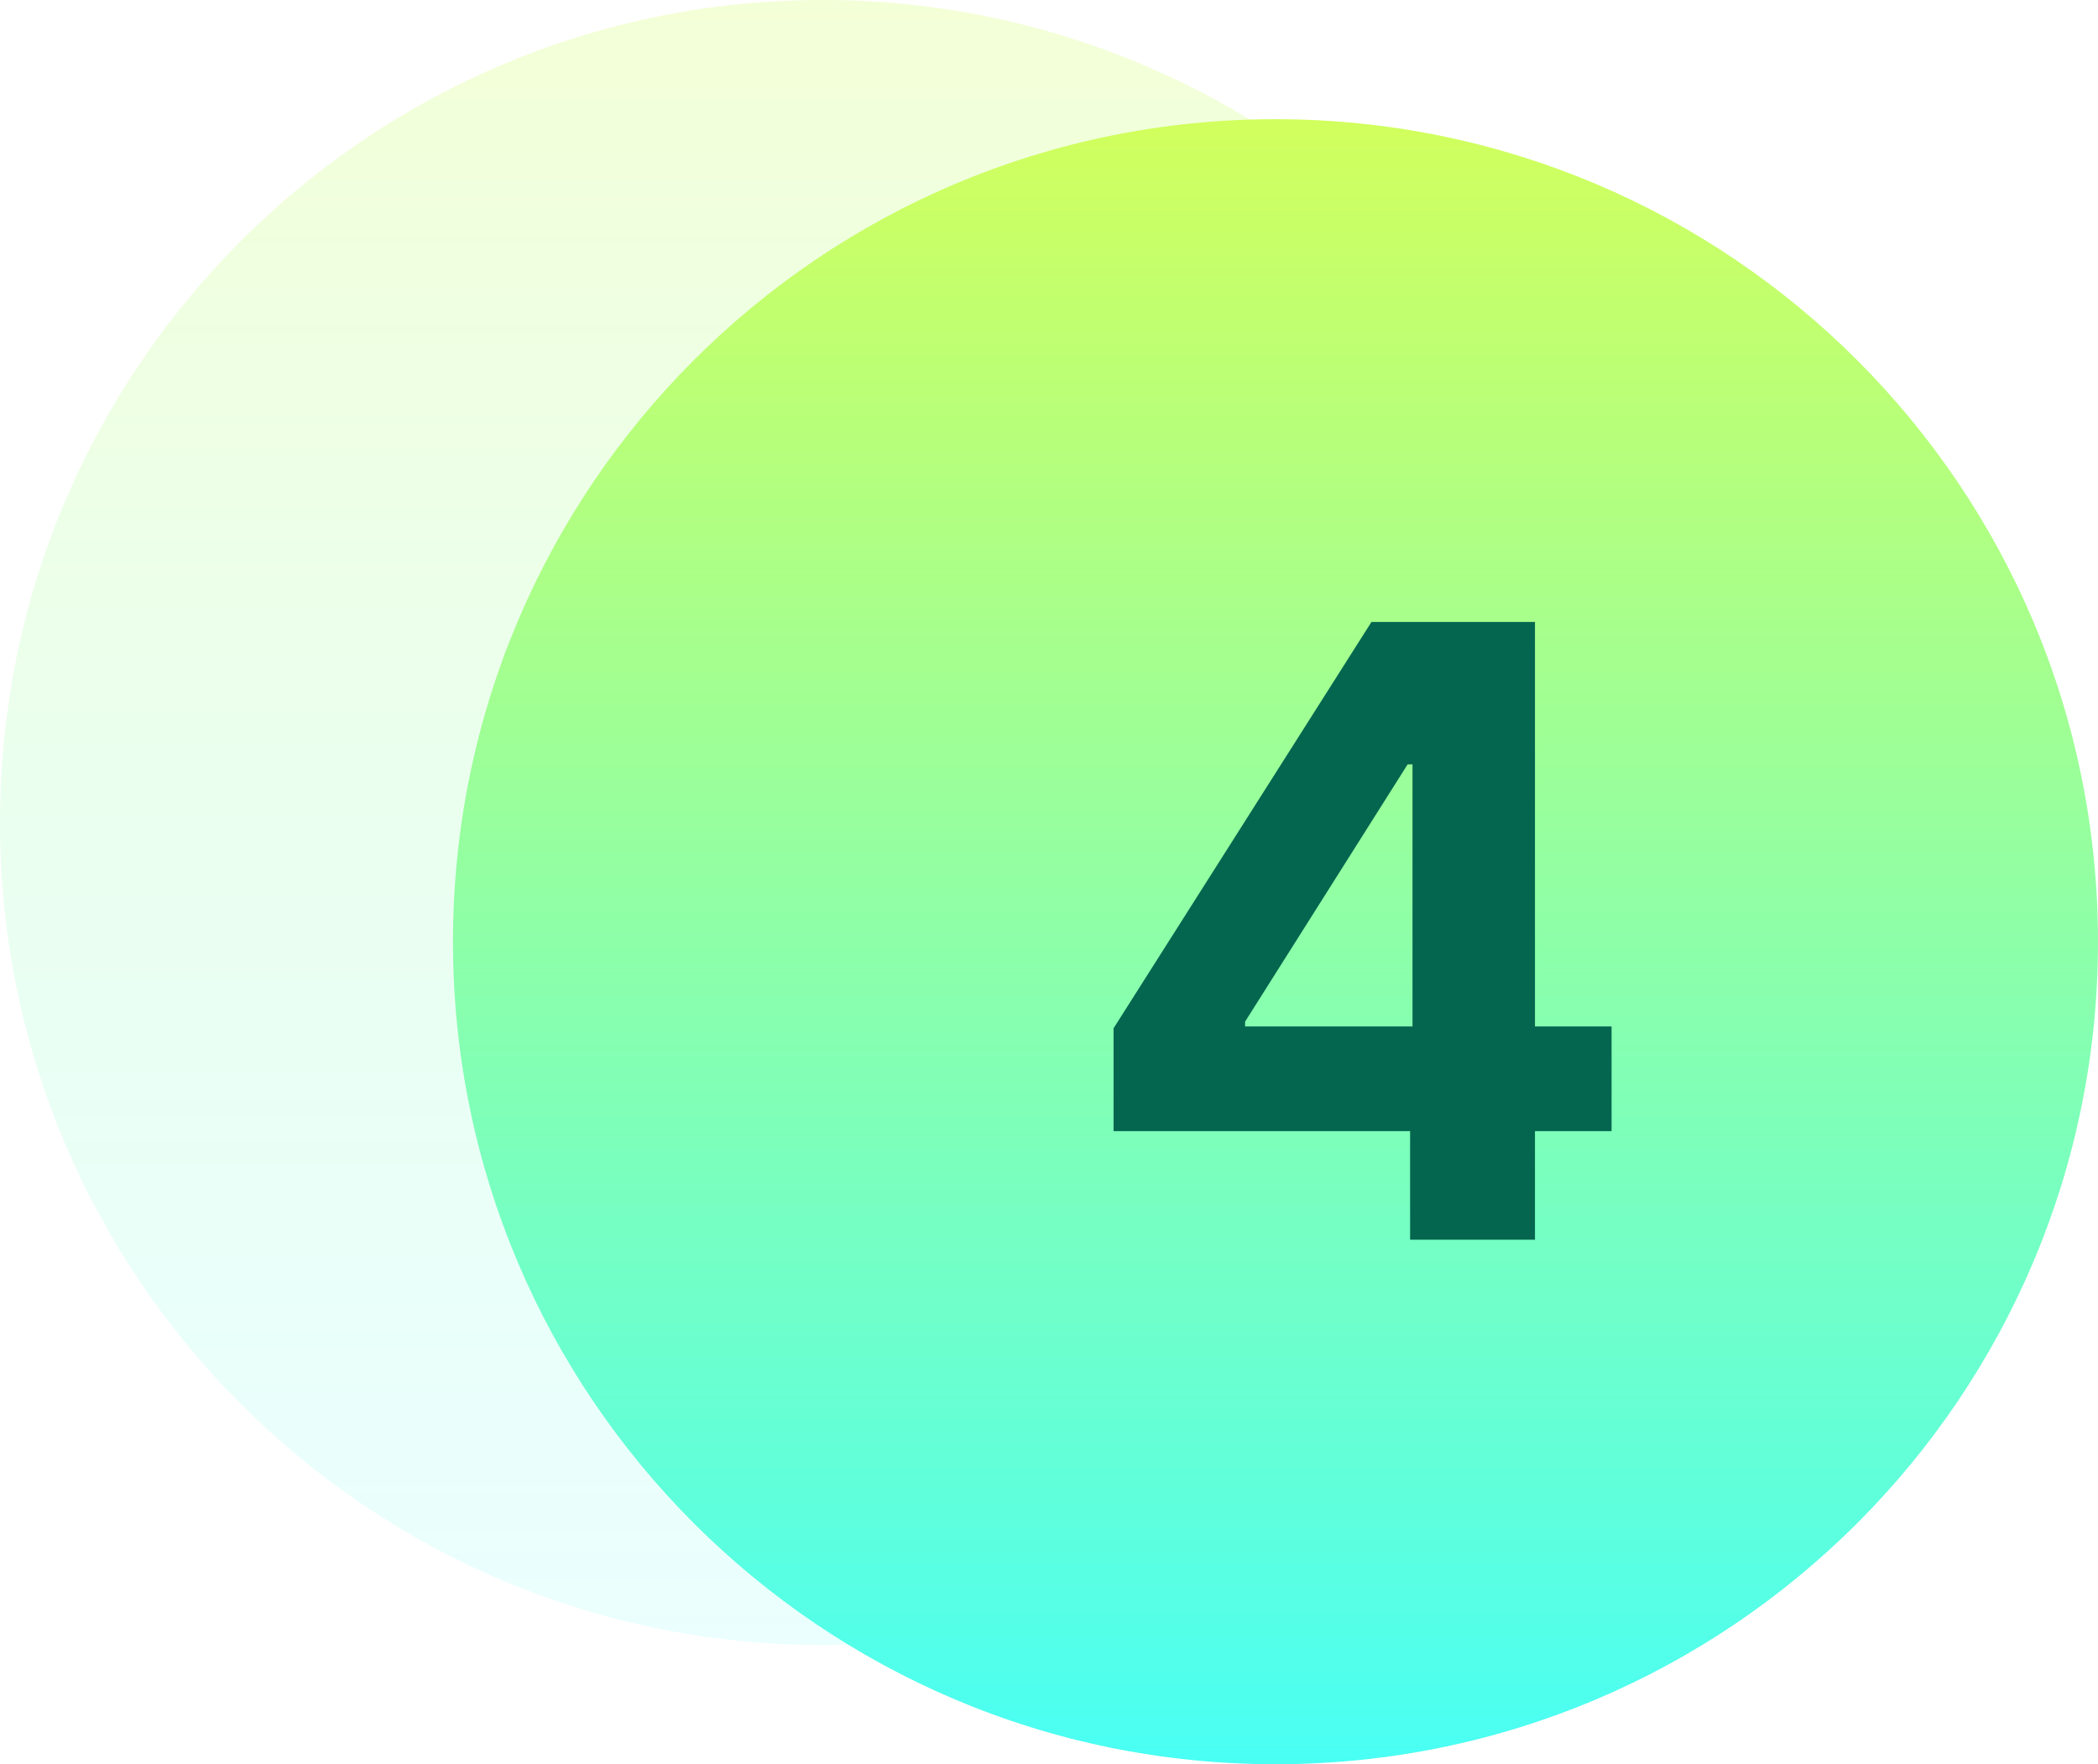 <svg width="88" height="74" viewBox="0 0 88 74" fill="none" xmlns="http://www.w3.org/2000/svg">
<g filter="url(#filter0_b_93_3433)">
<path d="M0 34.5C0 15.446 15.446 0 34.5 0C53.554 0 69 15.446 69 34.5C69 53.554 53.554 69 34.5 69C15.446 69 0 53.554 0 34.5Z" fill="url(#paint0_linear_93_3433)"/>
</g>
<g filter="url(#filter1_b_93_3433)">
<path d="M19 39.5C19 20.446 34.446 5 53.5 5C72.554 5 88 20.446 88 39.5C88 58.554 72.554 74 53.5 74C34.446 74 19 58.554 19 39.5Z" fill="url(#paint1_linear_93_3433)"/>
</g>
<path d="M46.708 47.445V43.13L57.526 26.087H61.246V32.06H59.044L52.225 42.852V43.055H67.597V47.445H46.708ZM59.146 52V46.129L59.247 44.219V26.087H64.384V52H59.146Z" fill="#05664F"/>
<defs>
<filter id="filter0_b_93_3433" x="-6.006" y="-6.006" width="81.013" height="81.013" filterUnits="userSpaceOnUse" color-interpolation-filters="sRGB">
<feFlood flood-opacity="0" result="BackgroundImageFix"/>
<feGaussianBlur in="BackgroundImageFix" stdDeviation="3.003"/>
<feComposite in2="SourceAlpha" operator="in" result="effect1_backgroundBlur_93_3433"/>
<feBlend mode="normal" in="SourceGraphic" in2="effect1_backgroundBlur_93_3433" result="shape"/>
</filter>
<filter id="filter1_b_93_3433" x="12.994" y="-1.006" width="81.013" height="81.013" filterUnits="userSpaceOnUse" color-interpolation-filters="sRGB">
<feFlood flood-opacity="0" result="BackgroundImageFix"/>
<feGaussianBlur in="BackgroundImageFix" stdDeviation="3.003"/>
<feComposite in2="SourceAlpha" operator="in" result="effect1_backgroundBlur_93_3433"/>
<feBlend mode="normal" in="SourceGraphic" in2="effect1_backgroundBlur_93_3433" result="shape"/>
</filter>
<linearGradient id="paint0_linear_93_3433" x1="34.5" y1="0" x2="34.5" y2="69" gradientUnits="userSpaceOnUse">
<stop stop-color="#D1FF5D" stop-opacity="0.25"/>
<stop offset="1" stop-color="#49FFF4" stop-opacity="0.11"/>
</linearGradient>
<linearGradient id="paint1_linear_93_3433" x1="53.5" y1="5" x2="53.5" y2="74" gradientUnits="userSpaceOnUse">
<stop stop-color="#D1FF5D"/>
<stop offset="1" stop-color="#49FFF4"/>
</linearGradient>
</defs>
</svg>
